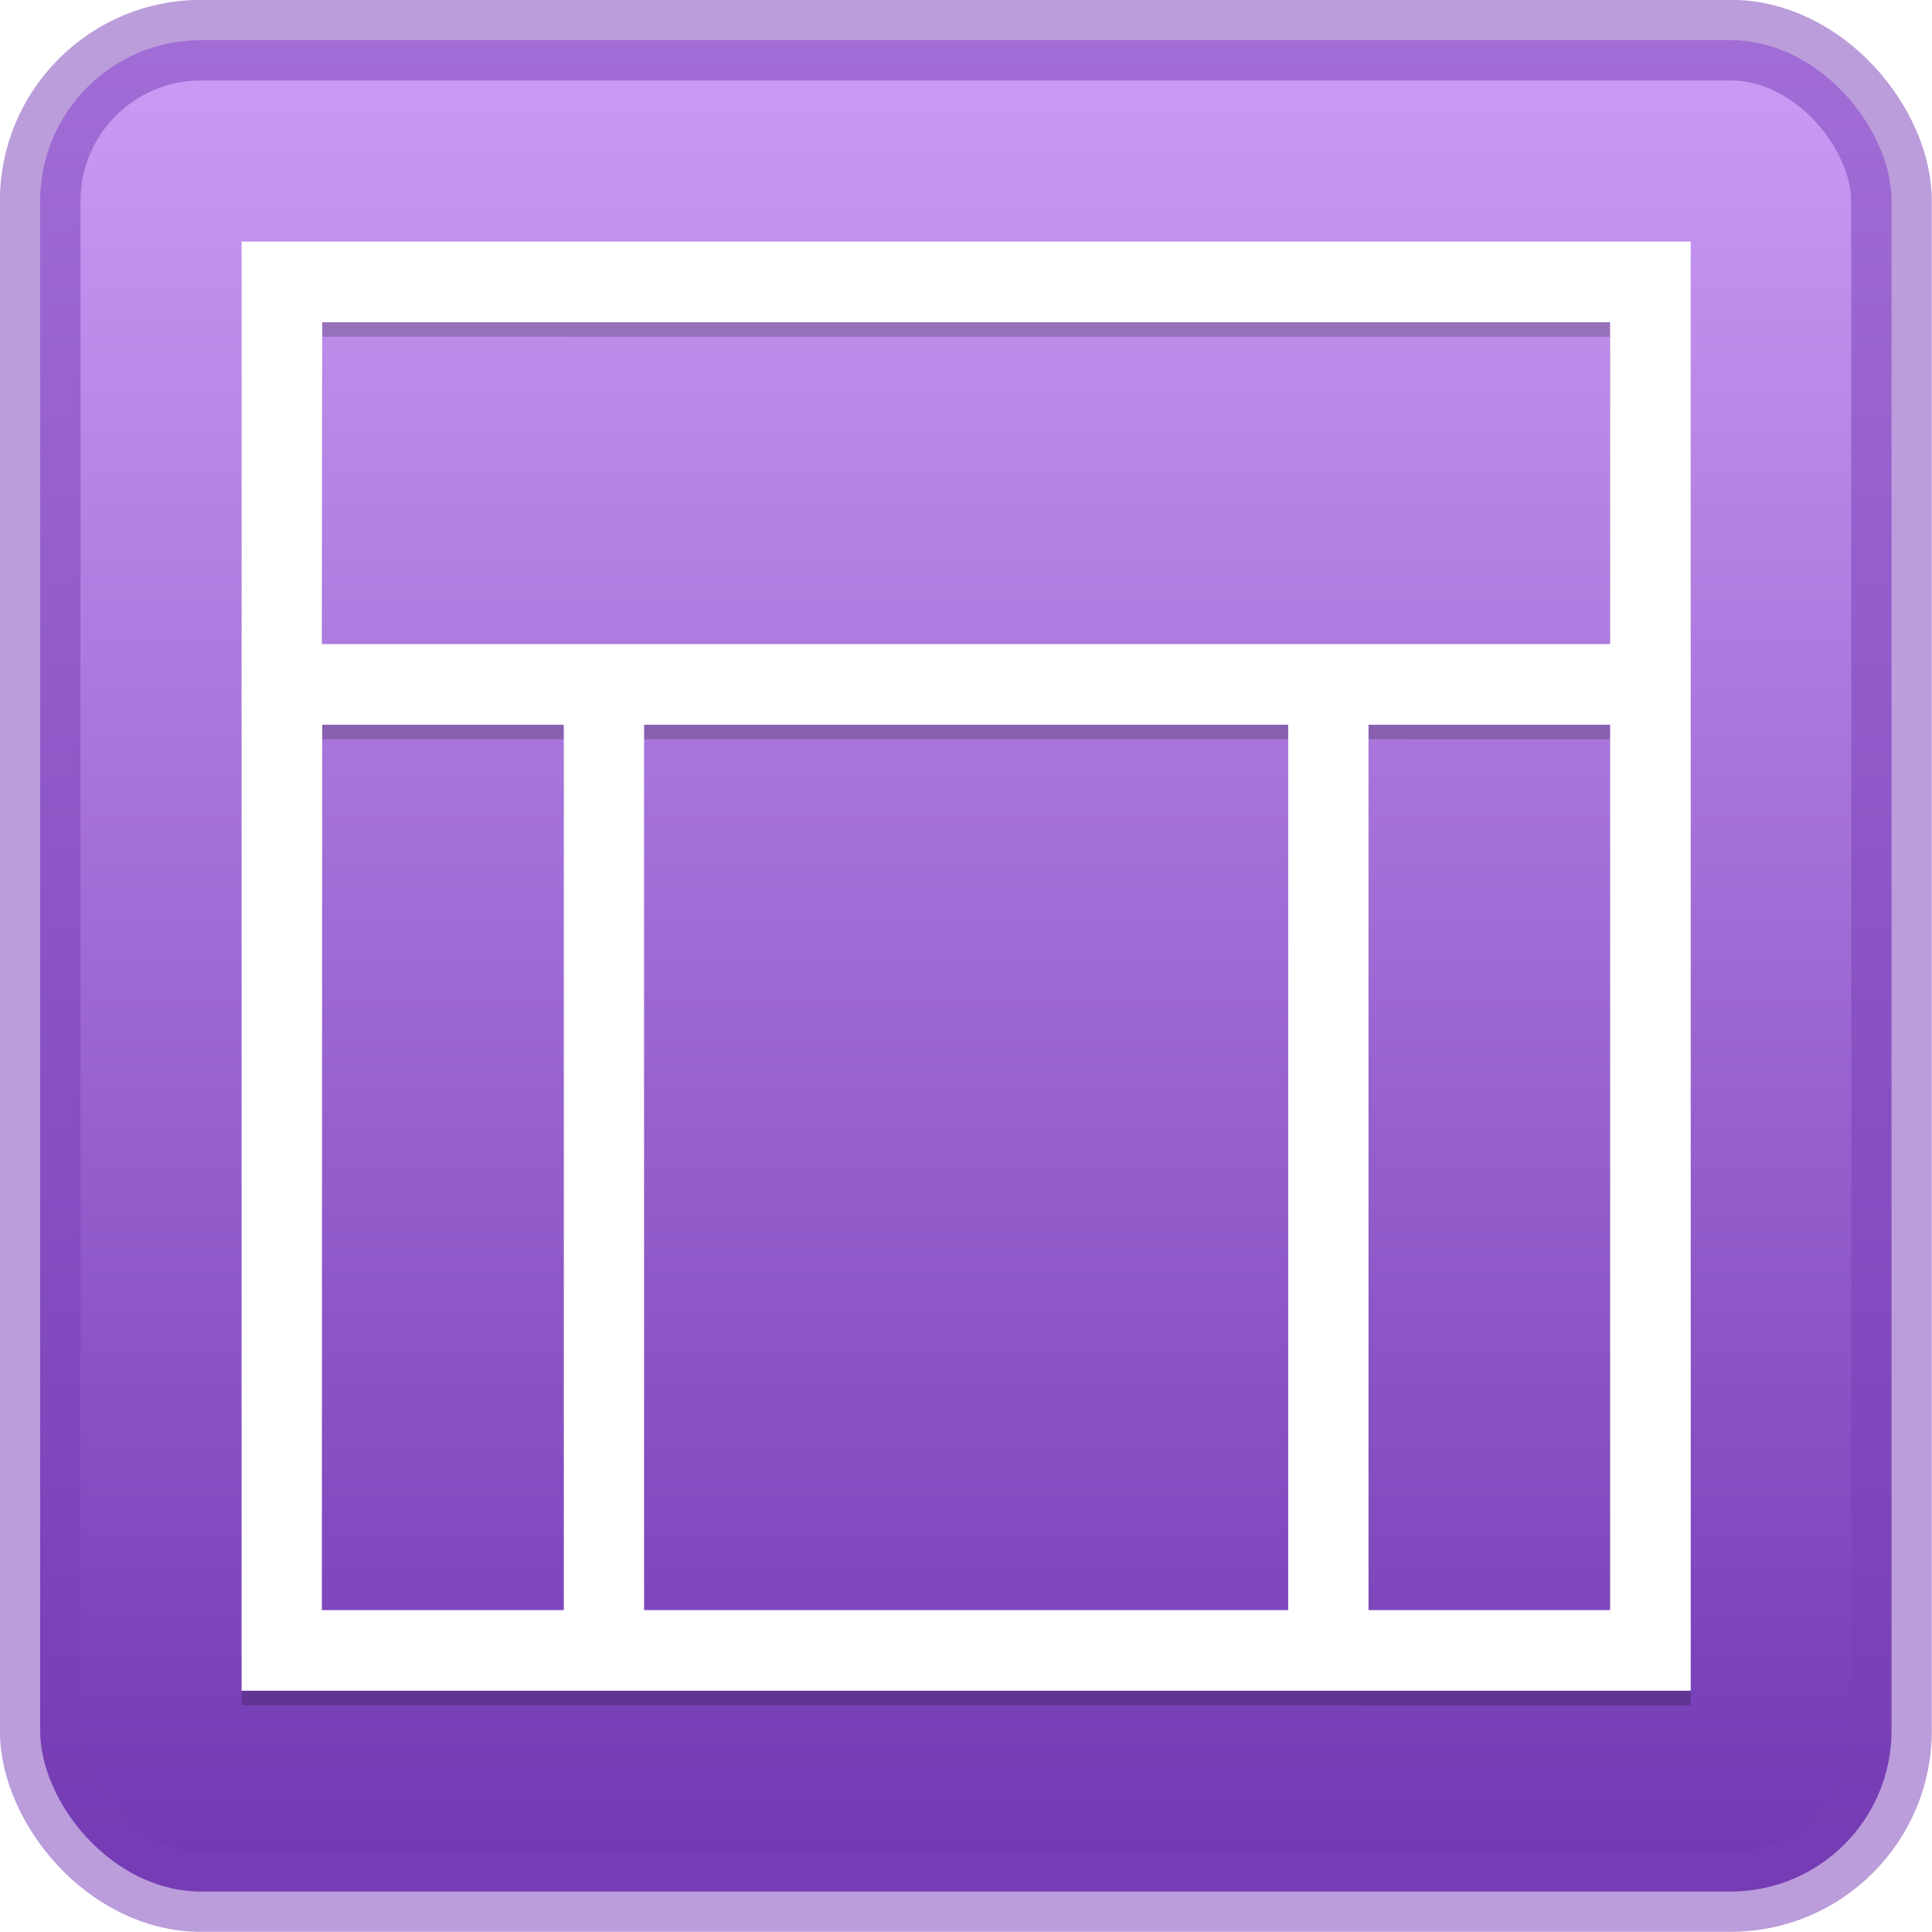 <svg xmlns="http://www.w3.org/2000/svg" xmlns:svg="http://www.w3.org/2000/svg" xmlns:xlink="http://www.w3.org/1999/xlink" id="svg8" width="24" height="24" version="1.1" viewBox="0 0 6.35 6.35"><defs id="defs2"><filter id="filter911" width="1.048" height="1.048" x="-.024" y="-.024" color-interpolation-filters="sRGB"><feGaussianBlur id="feGaussianBlur913" stdDeviation=".048"/></filter><linearGradient id="linearGradient826" x1="3.175" x2="3.175" y1="290.915" y2="296.735" gradientTransform="matrix(1.045,0,0,1.045,-0.144,-13.356)" gradientUnits="userSpaceOnUse" xlink:href="#linearGradient824"/><linearGradient id="linearGradient824"><stop id="stop820" offset="0" stop-color="#cd9ef7" stop-opacity="1"/><stop id="stop822" offset="1" stop-color="#7239b3" stop-opacity="1"/></linearGradient></defs><g id="layer1" transform="translate(0,-290.65)"><rect id="rect818" width="6.085" height="6.085" x=".132" y="290.782" fill="url(#linearGradient826)" fill-opacity="1" fill-rule="nonzero" stroke="#783fb7" stroke-dasharray="none" stroke-miterlimit="4" stroke-opacity=".51" stroke-width=".265" opacity="1" rx=".529" ry=".529"/><path dominant-baseline="auto" style="line-height:normal;font-variant-ligatures:normal;font-variant-position:normal;font-variant-caps:normal;font-variant-numeric:normal;font-variant-alternates:normal;font-feature-settings:normal;text-indent:0;text-align:start;text-decoration-line:none;text-decoration-style:solid;text-decoration-color:#000;text-transform:none;text-orientation:mixed;white-space:normal;shape-padding:0;isolation:auto;mix-blend-mode:normal;solid-color:#000;solid-opacity:1" id="path828" fill="#000" fill-opacity=".196" fill-rule="evenodd" stroke="none" stroke-dasharray="none" stroke-dashoffset="0" stroke-linecap="butt" stroke-linejoin="miter" stroke-miterlimit="4" stroke-opacity="1" stroke-width=".265" d="m 0.794,291.492 v 0.13 0.002 1.191 0.133 0.132 l -2e-7,3.175 h 1.323 2.117 l 1.323,7e-5 1e-6,-3.175 v -1.588 z m 0.265,0.265 4.233,7e-5 v 1.058 l -3.175,-7e-5 H 1.058 Z m 0,1.323 h 0.794 l -2e-7,2.91 H 1.058 Z m 1.058,0 h 2.117 l -1e-6,2.91 h -2.117 z m 2.381,0 0.794,7e-5 v 2.91 l -0.794,-7e-5 z" baseline-shift="baseline" clip-rule="nonzero" color="#000" color-interpolation="sRGB" color-interpolation-filters="linearRGB" color-rendering="auto" direction="ltr" display="inline" enable-background="accumulate" filter="url(#filter911)" font-family="sans-serif" font-size="medium" font-stretch="normal" font-style="normal" font-variant="normal" font-weight="normal" image-rendering="auto" letter-spacing="normal" opacity="1" overflow="visible" shape-rendering="auto" text-anchor="start" text-decoration="none" text-rendering="auto" vector-effect="none" visibility="visible" word-spacing="normal" writing-mode="lr-tb"/><path id="Rectangle-8-3" fill="#fff" fill-opacity="1" fill-rule="evenodd" stroke="none" stroke-dasharray="none" stroke-dashoffset="0" stroke-linecap="butt" stroke-linejoin="miter" stroke-miterlimit="4" stroke-opacity="1" stroke-width=".265" d="m 0.794,291.444 v 0.13 0.002 1.191 0.133 0.132 l -2e-7,3.175 h 1.323 2.117 l 1.323,7e-5 1e-6,-3.175 v -1.588 z m 0.265,0.265 4.233,7e-5 v 1.058 l -3.175,-7e-5 H 1.058 Z m 0,1.323 h 0.794 l -2e-7,2.91 H 1.058 Z m 1.058,0 h 2.117 l -1e-6,2.91 h -2.117 z m 2.381,0 0.794,7e-5 v 2.91 l -0.794,-7e-5 z" baseline-shift="baseline" clip-rule="nonzero" color="#000" color-interpolation="sRGB" color-interpolation-filters="linearRGB" color-rendering="auto" direction="ltr" display="inline" dominant-baseline="auto" enable-background="accumulate" font-family="sans-serif" font-size="medium" font-stretch="normal" font-style="normal" font-variant="normal" font-weight="normal" image-rendering="auto" letter-spacing="normal" opacity="1" overflow="visible" shape-rendering="auto" text-anchor="start" text-decoration="none" text-rendering="auto" vector-effect="none" visibility="visible" word-spacing="normal" writing-mode="lr-tb" style="line-height:normal;font-variant-ligatures:normal;font-variant-position:normal;font-variant-caps:normal;font-variant-numeric:normal;font-variant-alternates:normal;font-feature-settings:normal;text-indent:0;text-align:start;text-decoration-line:none;text-decoration-style:solid;text-decoration-color:#000;text-transform:none;text-orientation:mixed;white-space:normal;shape-padding:0;isolation:auto;mix-blend-mode:normal;solid-color:#000;solid-opacity:1"/></g></svg>